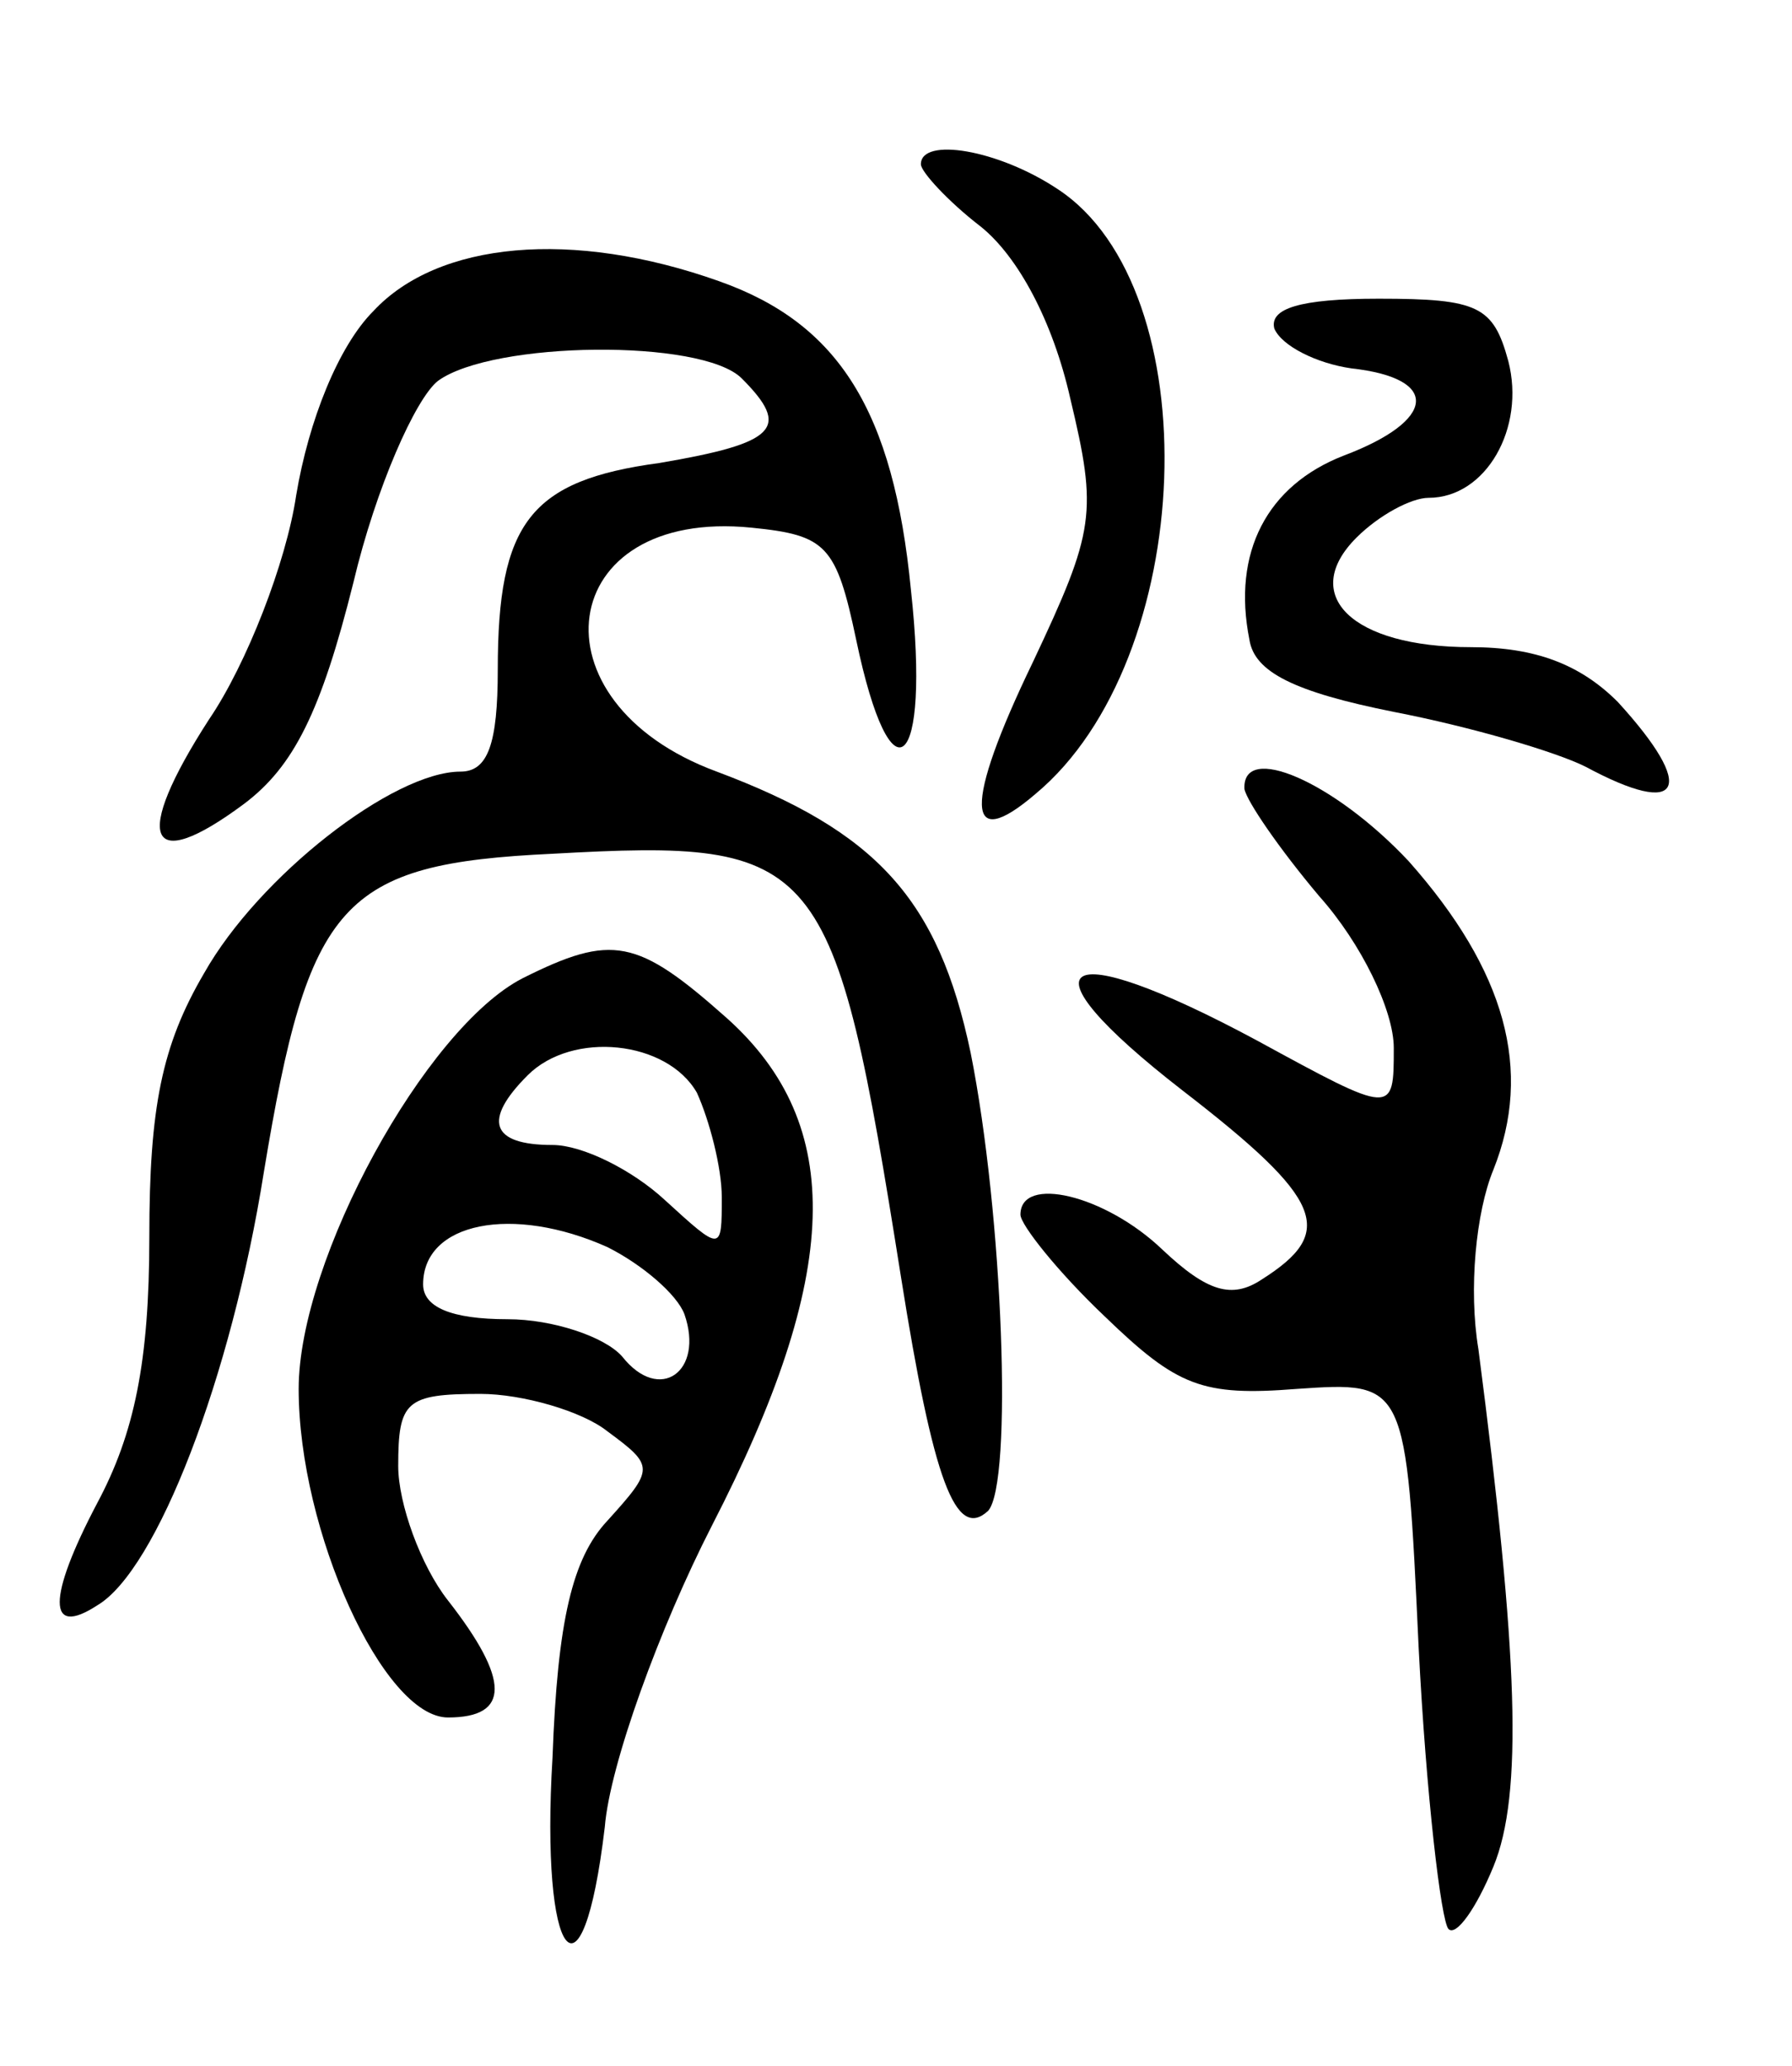 <svg version="1.0" xmlns="http://www.w3.org/2000/svg"
 width="72pt" height="83pt" viewBox="0 0 72 83"
 preserveAspectRatio="xMidYMid meet">
<g transform="translate(0,83) scale(0.1,-0.1)"
fill="#000000" stroke="none">
<path d="M370 764 c0 -3 11 -15 24 -25 15 -12 29 -38 36 -69 11 -46 10 -53
-15 -106 -28 -58 -27 -77 1 -53 65 54 70 203 9 243 -24 16 -55 21 -55 10z"/>
<path d="M150 705 c-14 -14 -26 -44 -31 -74 -4 -27 -20 -68 -35 -90 -31 -48
-25 -63 14 -34 20 15 31 37 44 89 9 38 25 74 34 81 22 16 106 17 122 1 20 -20
14 -26 -33 -34 -52 -7 -65 -24 -65 -83 0 -30 -4 -41 -15 -41 -27 0 -81 -42
-103 -81 -17 -29 -22 -54 -22 -106 0 -50 -6 -79 -21 -107 -20 -38 -20 -54 0
-41 24 14 54 92 67 174 18 109 31 124 116 128 108 6 113 0 140 -170 13 -82 22
-106 35 -94 10 11 6 119 -7 184 -13 62 -38 89 -102 113 -76 28 -65 106 14 98
30 -3 34 -7 42 -45 14 -67 30 -53 22 20 -7 72 -29 107 -77 124 -59 21 -113 16
-139 -12z"/>
<path d="M512 698 c3 -7 17 -14 31 -16 36 -4 34 -21 -3 -35 -31 -12 -45 -39
-38 -74 2 -13 18 -21 58 -29 31 -6 65 -16 77 -22 39 -21 45 -9 13 26 -15 15
-33 22 -59 22 -48 0 -69 21 -46 44 9 9 22 16 29 16 23 0 39 28 32 55 -6 22
-12 25 -52 25 -32 0 -44 -4 -42 -12z"/>
<path d="M500 513 c1 -5 14 -24 30 -43 17 -19 30 -46 30 -61 0 -27 0 -27 -55
3 -80 43 -97 32 -30 -20 57 -44 62 -57 32 -76 -12 -8 -22 -5 -40 12 -23 22
-57 30 -57 14 0 -4 15 -23 34 -41 29 -28 39 -32 77 -29 44 3 44 3 49 -104 3
-59 9 -110 12 -113 3 -3 11 8 18 25 12 29 10 85 -6 208 -4 24 -1 55 6 72 16
40 5 80 -34 124 -30 32 -67 48 -66 29z"/>
<path d="M210 437 c-39 -20 -90 -113 -90 -165 0 -57 34 -132 60 -132 25 0 25
15 0 47 -11 14 -20 39 -20 54 0 26 3 29 33 29 17 0 41 -7 51 -15 19 -14 19
-15 0 -36 -14 -15 -20 -40 -22 -95 -5 -82 12 -104 21 -28 2 25 22 80 43 121
52 101 54 161 6 204 -36 32 -46 34 -82 16z m70 -46 c5 -11 10 -30 10 -42 0
-22 0 -22 -23 -1 -13 12 -33 22 -45 22 -25 0 -28 10 -10 28 18 18 56 14 68 -7z
m-36 -62 c14 -7 28 -19 31 -27 8 -23 -10 -36 -25 -17 -7 8 -28 15 -46 15 -23
0 -34 5 -34 14 0 25 36 32 74 15z"/>
</g>
</svg>
